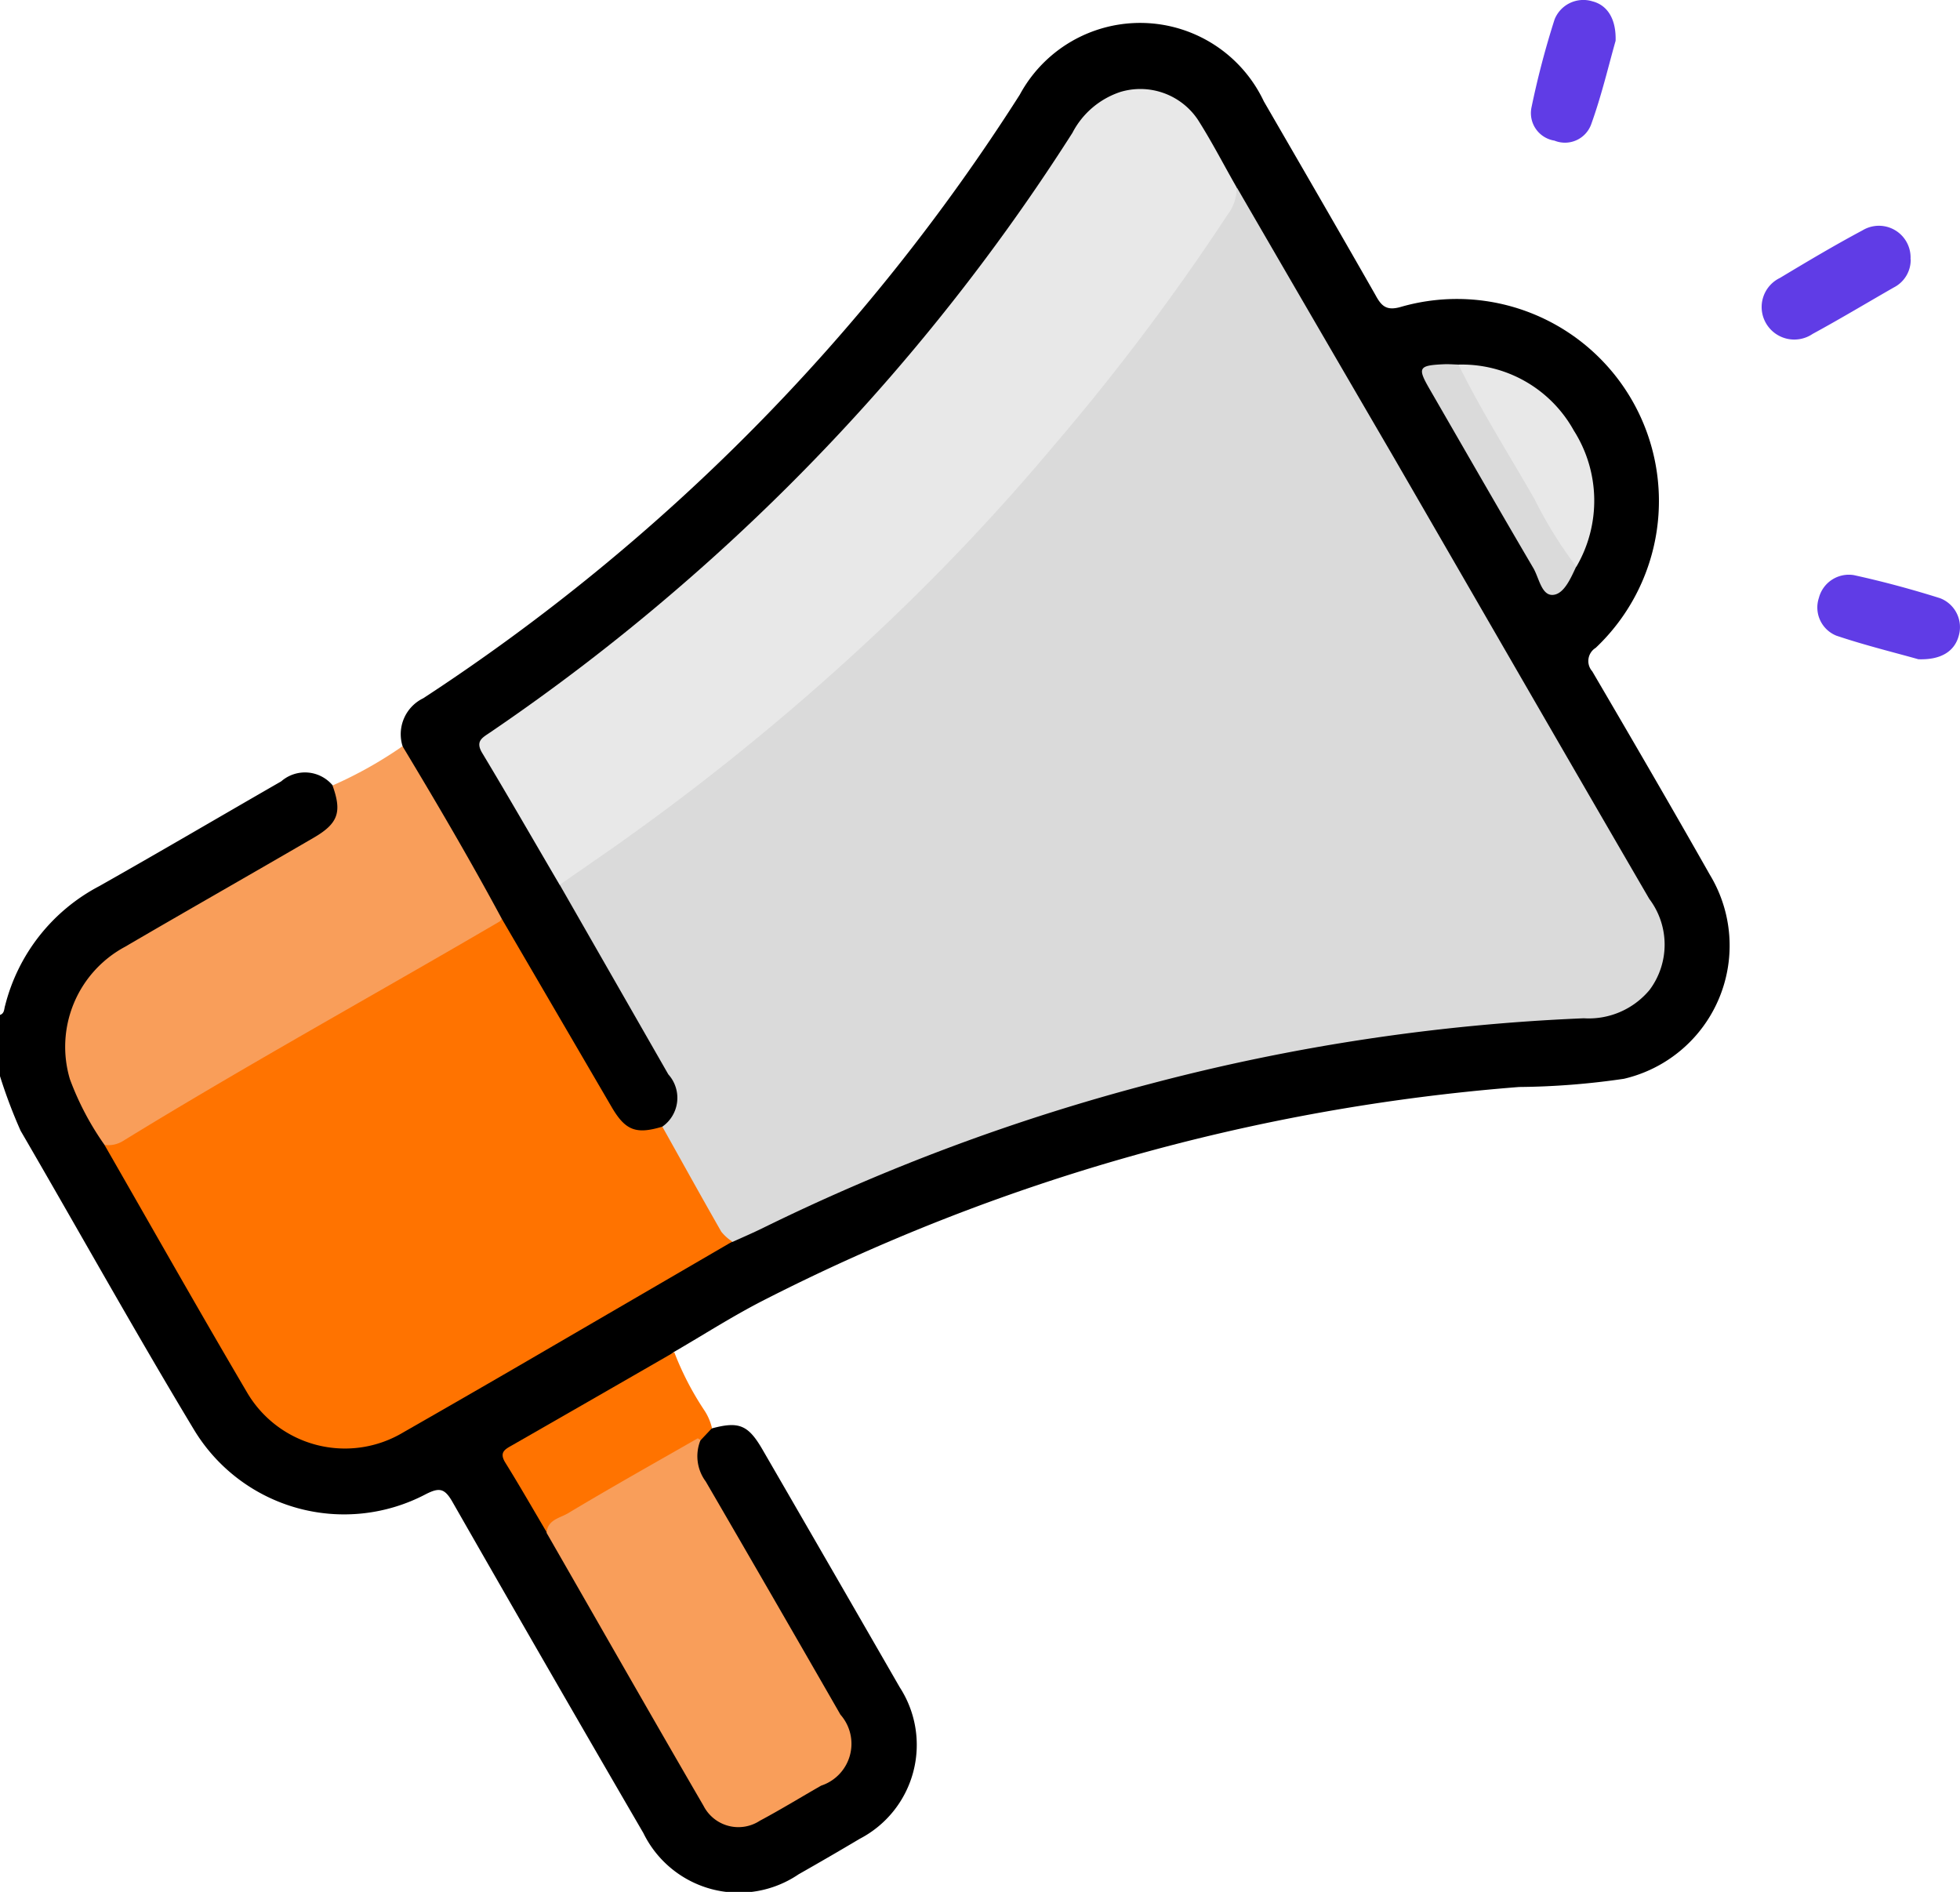 <svg xmlns="http://www.w3.org/2000/svg" width="38" height="36.676" viewBox="0 0 38 36.676">
  <g id="Capa_2" data-name="Capa 2" transform="translate(0 -0.024)">
    <g id="Capa_1" data-name="Capa 1" transform="translate(0 0.024)">
      <path id="Trazado_13048" data-name="Trazado 13048" d="M0,23.746c.091-.031.077-.117.1-.184a3.61,3.61,0,0,1,1.825-2.313c1.181-.667,2.351-1.355,3.527-2.031a.7.7,0,0,1,1,.081.6.6,0,0,1-.129.95,10.268,10.268,0,0,1-1.328.805c-.8.462-1.607.919-2.4,1.389a2.108,2.108,0,0,0-.881,3.09c.119.23.267.444.382.676.912,1.555,1.806,3.121,2.7,4.684a2.153,2.153,0,0,0,3.028.833c2.119-1.221,4.24-2.436,6.348-3.67A40.587,40.587,0,0,1,26.96,24.04a29.608,29.608,0,0,1,3.652-.325,1.411,1.411,0,0,0,1.494-.93,1.375,1.375,0,0,0-.185-1.17c-.784-1.347-1.555-2.7-2.337-4.049q-2.419-4.175-4.823-8.35c-.278-.482-.567-.957-.835-1.445-.228-.424-.473-.84-.726-1.251A1.263,1.263,0,0,0,21.171,6.3a2.946,2.946,0,0,0-.352.477,39.323,39.323,0,0,1-3.661,4.851,40.6,40.6,0,0,1-5.441,5.131q-.953.738-1.946,1.422c-.424.291-.418.3-.166.73.443.758.868,1.525,1.319,2.281.7,1.214,1.4,2.43,2.106,3.642a.76.76,0,0,1-.15,1.137.779.779,0,0,1-1.111-.407c-.694-1.215-1.407-2.425-2.1-3.642-.553-1-1.154-1.976-1.709-2.975a1.016,1.016,0,0,1-.154-.408.774.774,0,0,1,.4-.932,38.994,38.994,0,0,0,11.565-11.7,2.652,2.652,0,0,1,4.732.129c.724,1.251,1.449,2.5,2.165,3.756.116.215.215.311.5.226a3.917,3.917,0,0,1,3.769,6.612.3.3,0,0,0-.067.455c.768,1.311,1.532,2.623,2.281,3.945a2.651,2.651,0,0,1-1.667,3.954,14.769,14.769,0,0,1-2.031.159A38.845,38.845,0,0,0,14.761,29.3c-.581.3-1.133.654-1.7.983a5.231,5.231,0,0,1-1.33.859c-.528.321-1.069.62-1.606.926-.248.141-.3.288-.135.534.245.372.434.777.676,1.151.972,1.7,1.958,3.4,2.936,5.1a.779.779,0,0,0,1.233.346c.371-.2.723-.426,1.091-.63a.755.755,0,0,0,.32-1.152c-.81-1.4-1.608-2.8-2.427-4.2-.106-.181-.2-.366-.3-.553A.666.666,0,0,1,13.516,32a.5.5,0,0,1,.288-.239c.52-.14.7-.067.973.4q1.337,2.309,2.668,4.621a2.052,2.052,0,0,1-.776,2.935q-.589.35-1.185.688a2.061,2.061,0,0,1-3.011-.8q-1.861-3.2-3.7-6.417c-.155-.272-.259-.283-.522-.149a3.4,3.4,0,0,1-4.482-1.239C2.612,29.881,1.524,27.924.4,25.992a9.884,9.884,0,0,1-.4-1.059Z" transform="translate(0 -4.071)"/>
      <path id="Trazado_13049" data-name="Trazado 13049" d="M13.479,153.617a5.537,5.537,0,0,1-.671-1.274,2.2,2.2,0,0,1,1.069-2.566c1.216-.711,2.442-1.406,3.659-2.115.478-.278.548-.5.364-1.012a8.061,8.061,0,0,0,1.357-.761c.663,1.1,1.315,2.211,1.924,3.344.027.19-.146.205-.25.267-2.161,1.271-4.341,2.507-6.505,3.769-.171.1-.33.217-.5.313C13.782,153.667,13.635,153.751,13.479,153.617Z" transform="translate(-11.453 -131.423)" fill="#f99e5a"/>
      <path id="Trazado_13050" data-name="Trazado 13050" d="M102.268,265.783l-.216.23c-.694.481-1.45.866-2.182,1.289a8.606,8.606,0,0,0-.8.511c-.269-.455-.532-.915-.811-1.364-.122-.2,0-.257.135-.334q1.572-.9,3.142-1.805a5.757,5.757,0,0,0,.59,1.138A1.066,1.066,0,0,1,102.268,265.783Z" transform="translate(-88.464 -238.098)" fill="#ff7300"/>
      <path id="Trazado_13051" data-name="Trazado 13051" d="M347.221,44.9a.6.6,0,0,1-.328.543c-.524.3-1.043.612-1.573.9a.633.633,0,0,1-.9-.2.626.626,0,0,1,.266-.885c.529-.318,1.06-.634,1.6-.922a.614.614,0,0,1,.932.558Z" transform="translate(-310.177 -39.87)" fill="#603ce6"/>
      <path id="Trazado_13052" data-name="Trazado 13052" d="M357.252,113.984c-.457-.129-1.03-.269-1.587-.456a.589.589,0,0,1-.342-.733.6.6,0,0,1,.677-.442c.563.123,1.122.274,1.671.447a.6.6,0,0,1,.365.724C357.958,113.823,357.7,114,357.252,113.984Z" transform="translate(-320.059 -101.204)" fill="#603ce6"/>
      <path id="Trazado_13053" data-name="Trazado 13053" d="M300.869.815c-.133.466-.27,1.056-.475,1.623a.541.541,0,0,1-.711.312.54.54,0,0,1-.446-.638A16.767,16.767,0,0,1,299.686.4a.6.6,0,0,1,.734-.35C300.7.121,300.882.379,300.869.815Z" transform="translate(-269.546 -0.024)" fill="#603ce6"/>
      <path id="Trazado_13054" data-name="Trazado 13054" d="M111.382,54.867a.68.68,0,0,0,.116-1.014l-2.108-3.68c.043-.178.2-.243.33-.332a46.537,46.537,0,0,0,4.7-3.67c.876-.781,1.744-1.569,2.551-2.419a47.162,47.162,0,0,0,5.3-6.6c.1-.157.117-.352.252-.488q1.514,2.612,3.035,5.22c1.652,2.855,3.3,5.716,4.959,8.568a1.468,1.468,0,0,1,.008,1.761,1.533,1.533,0,0,1-1.278.553,39.164,39.164,0,0,0-8.407,1.271,39.925,39.925,0,0,0-7.519,2.8c-.188.092-.381.175-.571.261-.154.043-.233-.062-.3-.166-.373-.609-.725-1.231-1.066-1.858A.161.161,0,0,1,111.382,54.867Z" transform="translate(-98.541 -33.026)" fill="#dadada"/>
      <path id="Trazado_13055" data-name="Trazado 13055" d="M31.245,183.639c.38.679.757,1.361,1.143,2.036a.893.893,0,0,0,.214.192l-4.166,2.424q-1.106.642-2.214,1.275a2.2,2.2,0,0,1-3.036-.788c-.934-1.587-1.839-3.189-2.756-4.785a.543.543,0,0,0,.355-.074c2.4-1.474,4.869-2.831,7.3-4.254.02-.011.032-.036.048-.055l2.135,3.658C30.532,183.715,30.738,183.792,31.245,183.639Z" transform="translate(-18.404 -161.798)" fill="#ff7300"/>
      <path id="Trazado_13056" data-name="Trazado 13056" d="M108.367,19.336a.839.839,0,0,1-.167.516,44.458,44.458,0,0,1-3.367,4.477,41.839,41.839,0,0,1-3.209,3.42,46.915,46.915,0,0,1-5.383,4.413l-1,.694c-.5-.852-.992-1.71-1.5-2.554-.142-.235.007-.3.152-.4a39.948,39.948,0,0,0,3.561-2.724,40.02,40.02,0,0,0,7.729-8.9,1.62,1.62,0,0,1,.931-.793,1.343,1.343,0,0,1,1.5.537C107.885,18.447,108.117,18.9,108.367,19.336Z" transform="translate(-84.391 -15.703)" fill="#e8e8e8"/>
      <path id="Trazado_13057" data-name="Trazado 13057" d="M106.86,283.01c.016-.255.251-.286.41-.379.833-.5,1.674-.971,2.514-1.452.011-.007.04.019.061.029a.821.821,0,0,0,.1.805q1.311,2.255,2.611,4.519a.854.854,0,0,1-.372,1.376c-.4.228-.786.466-1.19.681a.759.759,0,0,1-1.091-.287C108.881,286.543,107.874,284.775,106.86,283.01Z" transform="translate(-96.262 -253.293)" fill="#f99e5a"/>
      <path id="Trazado_13058" data-name="Trazado 13058" d="M284.723,71.29a2.479,2.479,0,0,1,2.235,1.277,2.535,2.535,0,0,1,.051,2.64c-.162.024-.209-.107-.269-.207-.673-1.127-1.327-2.265-1.972-3.409C284.713,71.5,284.63,71.406,284.723,71.29Z" transform="translate(-256.446 -64.222)" fill="#e8e8e8"/>
      <path id="Trazado_13059" data-name="Trazado 13059" d="M278.655,71.209c.443.9.982,1.745,1.478,2.614a8.189,8.189,0,0,0,.806,1.3c-.106.225-.235.53-.446.55-.227.022-.274-.329-.387-.521-.674-1.147-1.335-2.3-2-3.451-.254-.438-.233-.478.293-.5C278.483,71.2,278.569,71.206,278.655,71.209Z" transform="translate(-250.379 -64.141)" fill="#dadada"/>
    </g>
  </g>
</svg>
